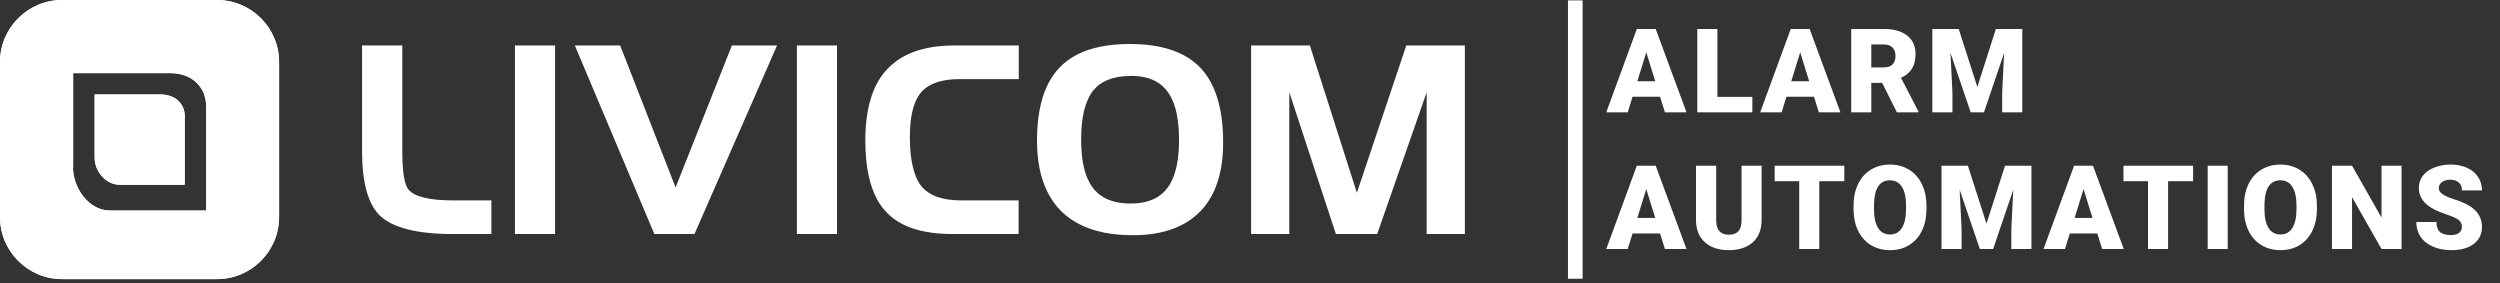 <svg width="512" height="58" viewBox="0 0 512 58" fill="none" xmlns="http://www.w3.org/2000/svg">
<rect x="0" y="0" width="512" height="58" fill="#333333" stroke="none"/>
<path d="M339.98 19.812H334.344L333.359 23H328.965L335.223 5.938H339.09L345.395 23H340.977L339.98 19.812ZM335.328 16.637H338.996L337.156 10.719L335.328 16.637ZM351.722 19.836H358.882V23H347.608V5.938H351.722V19.836ZM371.502 19.812H365.865L364.881 23H360.486L366.744 5.938H370.611L376.916 23H372.498L371.502 19.812ZM366.85 16.637H370.518L368.678 10.719L366.85 16.637ZM385.47 16.977H383.243V23H379.13V5.938H385.845C387.868 5.938 389.45 6.387 390.591 7.285C391.732 8.184 392.302 9.453 392.302 11.094C392.302 12.281 392.06 13.266 391.575 14.047C391.099 14.828 390.349 15.461 389.325 15.945L392.888 22.824V23H388.482L385.47 16.977ZM383.243 13.801H385.845C386.626 13.801 387.212 13.598 387.603 13.191C388.001 12.777 388.2 12.203 388.2 11.469C388.2 10.734 388.001 10.16 387.603 9.746C387.204 9.324 386.618 9.113 385.845 9.113H383.243V13.801ZM401.149 5.938L404.957 17.809L408.754 5.938H414.168V23H410.043V19.016L410.442 10.859L406.317 23H403.598L399.461 10.848L399.86 19.016V23H395.746V5.938H401.149ZM339.98 47.812H334.344L333.359 51H328.965L335.223 33.938H339.09L345.395 51H340.977L339.98 47.812ZM335.328 44.637H338.996L337.156 38.719L335.328 44.637ZM360.78 33.938V45.105C360.78 46.371 360.511 47.469 359.972 48.398C359.433 49.32 358.659 50.023 357.651 50.508C356.644 50.992 355.452 51.234 354.077 51.234C351.999 51.234 350.362 50.695 349.167 49.617C347.972 48.539 347.362 47.062 347.339 45.188V33.938H351.476V45.27C351.522 47.137 352.39 48.07 354.077 48.07C354.929 48.07 355.573 47.836 356.011 47.367C356.448 46.898 356.667 46.137 356.667 45.082V33.938H360.78ZM377.713 37.113H372.592V51H368.479V37.113H363.451V33.938H377.713V37.113ZM394.54 42.82C394.54 44.484 394.232 45.957 393.614 47.238C392.997 48.52 392.118 49.508 390.978 50.203C389.845 50.891 388.552 51.234 387.099 51.234C385.646 51.234 384.357 50.902 383.232 50.238C382.107 49.566 381.228 48.609 380.595 47.367C379.97 46.125 379.642 44.699 379.61 43.09V42.129C379.61 40.457 379.915 38.984 380.525 37.711C381.142 36.43 382.021 35.441 383.161 34.746C384.31 34.051 385.614 33.703 387.075 33.703C388.521 33.703 389.81 34.047 390.943 34.734C392.075 35.422 392.954 36.402 393.579 37.676C394.212 38.941 394.532 40.395 394.54 42.035V42.82ZM390.357 42.105C390.357 40.41 390.071 39.125 389.501 38.25C388.939 37.367 388.13 36.926 387.075 36.926C385.013 36.926 383.923 38.473 383.806 41.566L383.794 42.82C383.794 44.492 384.071 45.777 384.626 46.676C385.181 47.574 386.005 48.023 387.099 48.023C388.138 48.023 388.939 47.582 389.501 46.699C390.064 45.816 390.349 44.547 390.357 42.891V42.105ZM403.024 33.938L406.832 45.809L410.629 33.938H416.043V51H411.918V47.016L412.317 38.859L408.192 51H405.473L401.336 38.848L401.735 47.016V51H397.621V33.938H403.024ZM429.53 47.812H423.894L422.909 51H418.515L424.773 33.938H428.64L434.945 51H430.527L429.53 47.812ZM424.878 44.637H428.546L426.706 38.719L424.878 44.637ZM449.147 37.113H444.026V51H439.912V37.113H434.885V33.938H449.147V37.113ZM456.236 51H452.134V33.938H456.236V51ZM474.504 42.82C474.504 44.484 474.196 45.957 473.578 47.238C472.961 48.52 472.082 49.508 470.942 50.203C469.809 50.891 468.516 51.234 467.063 51.234C465.61 51.234 464.321 50.902 463.196 50.238C462.071 49.566 461.192 48.609 460.559 47.367C459.934 46.125 459.606 44.699 459.575 43.09V42.129C459.575 40.457 459.879 38.984 460.489 37.711C461.106 36.43 461.985 35.441 463.125 34.746C464.274 34.051 465.578 33.703 467.039 33.703C468.485 33.703 469.774 34.047 470.907 34.734C472.039 35.422 472.918 36.402 473.543 37.676C474.176 38.941 474.496 40.395 474.504 42.035V42.82ZM470.321 42.105C470.321 40.41 470.035 39.125 469.465 38.25C468.903 37.367 468.094 36.926 467.039 36.926C464.977 36.926 463.887 38.473 463.77 41.566L463.758 42.82C463.758 44.492 464.035 45.777 464.59 46.676C465.145 47.574 465.969 48.023 467.063 48.023C468.102 48.023 468.903 47.582 469.465 46.699C470.028 45.816 470.313 44.547 470.321 42.891V42.105ZM491.835 51H487.745L481.699 40.383V51H477.585V33.938H481.699L487.734 44.555V33.938H491.835V51ZM504.198 46.465C504.198 45.863 503.983 45.395 503.553 45.059C503.131 44.723 502.385 44.375 501.315 44.016C500.245 43.656 499.37 43.309 498.69 42.973C496.479 41.887 495.373 40.395 495.373 38.496C495.373 37.551 495.647 36.719 496.194 36C496.748 35.273 497.53 34.711 498.538 34.312C499.545 33.906 500.678 33.703 501.936 33.703C503.163 33.703 504.26 33.922 505.229 34.359C506.205 34.797 506.963 35.422 507.502 36.234C508.041 37.039 508.311 37.961 508.311 39H504.209C504.209 38.305 503.995 37.766 503.565 37.383C503.143 37 502.569 36.809 501.842 36.809C501.108 36.809 500.526 36.973 500.096 37.301C499.674 37.621 499.463 38.031 499.463 38.531C499.463 38.969 499.698 39.367 500.166 39.727C500.635 40.078 501.459 40.445 502.639 40.828C503.819 41.203 504.788 41.609 505.545 42.047C507.389 43.109 508.311 44.574 508.311 46.441C508.311 47.934 507.748 49.105 506.623 49.957C505.498 50.809 503.955 51.234 501.995 51.234C500.612 51.234 499.358 50.988 498.233 50.496C497.116 49.996 496.272 49.316 495.702 48.457C495.139 47.59 494.858 46.594 494.858 45.469H498.983C498.983 46.383 499.217 47.059 499.686 47.496C500.163 47.926 500.932 48.141 501.995 48.141C502.674 48.141 503.209 47.996 503.6 47.707C503.998 47.41 504.198 46.996 504.198 46.465Z" fill="white"/>
<path d="M324.12 0.08H321.12V57.08H324.12V0.08Z" fill="white"/>
<path fill-rule="evenodd" clip-rule="evenodd" d="M268.26 9.31L277.89 39.48L288.01 9.31H300V47.93H292.18V18.9L282.05 47.93H273.59L264.05 18.9V47.93H256.23V9.31H268.26ZM231.49 15.56C229.8 15.56 228.29 15.8 227.04 16.31C225.77 16.78 224.76 17.5 223.96 18.45C223.12 19.49 222.48 20.87 222.05 22.54C221.63 24.21 221.42 26.22 221.42 28.53C221.42 31.52 221.76 34.01 222.48 35.95C223.19 37.89 224.28 39.34 225.79 40.27C227.28 41.2 229.19 41.68 231.49 41.68C233.8 41.68 235.65 41.23 237.14 40.3C238.6 39.37 239.71 37.94 240.4 36C241.12 34.09 241.46 31.63 241.46 28.63C241.46 25.64 241.12 23.17 240.4 21.21C239.68 19.27 238.6 17.84 237.14 16.91C235.65 15.99 233.8 15.51 231.49 15.54V15.56ZM231.44 9.01C235.84 9.01 239.42 9.76 242.26 11.22C245.07 12.67 247.16 14.9 248.49 17.9C249.84 20.89 250.5 24.63 250.5 29.16C250.5 32.21 250.13 34.89 249.36 37.22C248.62 39.56 247.48 41.52 245.97 43.13C244.38 44.8 242.42 46.08 240.11 46.9C237.78 47.75 235.1 48.17 232.02 48.17C227.65 48.17 223.99 47.43 221.07 45.92C218.16 44.43 215.98 42.26 214.55 39.37C213.09 36.48 212.38 32.98 212.38 28.82C212.38 24.34 213.04 20.65 214.39 17.71C215.74 14.79 217.81 12.59 220.62 11.16C223.43 9.73 227.04 9.01 231.44 9.01ZM208.61 41.04V47.93H195.17C190.93 47.93 187.51 47.27 184.86 45.92C182.21 44.57 180.27 42.47 179.05 39.63C177.81 36.8 177.22 33.17 177.22 28.71C177.22 25.56 177.57 22.77 178.28 20.39C178.97 18 180.03 16.01 181.47 14.42C182.98 12.73 184.91 11.43 187.25 10.58C189.58 9.73 192.36 9.31 195.54 9.31H208.64V16.2H196.52C194.75 16.2 193.26 16.41 191.99 16.81C190.72 17.21 189.71 17.82 188.94 18.58C187.19 20.39 186.34 23.52 186.34 27.97C186.34 30.38 186.53 32.42 186.93 34.09C187.33 35.79 187.88 37.12 188.68 38.1C190.24 40.06 192.97 41.04 196.84 41.04H208.67H208.61ZM163.2 47.93V9.31H171.42V47.93H163.2ZM159.14 9.31L142.23 47.93H134.01L117.73 9.31H127.01L138.36 38.39L149.89 9.31H159.17H159.14ZM105.46 47.93V9.31H113.68V47.93H105.46ZM74.18 9.31H82.39V30.97C82.39 33.09 82.5 34.78 82.71 36.11C82.92 37.41 83.24 38.34 83.67 38.84C84.28 39.56 85.34 40.11 86.85 40.48C88.36 40.85 90.32 41.04 92.76 41.04H100.63V47.93H92.76C89.07 47.93 86 47.61 83.51 46.98C81.02 46.34 79.11 45.41 77.81 44.17C75.37 41.78 74.15 37.38 74.15 30.97V9.31H74.18Z" fill="white"/>
<path fill-rule="evenodd" clip-rule="evenodd" d="M37.83 23.89V37.83H24.49C21.68 37.83 19.38 35.1 19.38 32.29V19.35H32.9C35.71 19.35 37.85 21.08 37.85 23.89H37.83Z" fill="white"/>
<path fill-rule="evenodd" clip-rule="evenodd" d="M14.95 34.33C14.95 38.52 18.24 43.11 22.43 43.11H42.23V21.85C42.23 17.66 39.13 14.98 34.94 14.98H14.98V34.36L14.95 34.33ZM0 12.73C0 5.7 5.7 0 12.72 0H44.43C51.46 0 57.16 5.7 57.16 12.73V44.43C57.16 51.46 51.46 57.16 44.43 57.16H12.72C5.7 57.16 0 51.46 0 44.43V12.73Z" fill="white"/>
<path fill-rule="evenodd" clip-rule="evenodd" d="M37.83 23.89V37.83H24.49C21.68 37.83 19.38 35.1 19.38 32.29V19.35H32.9C35.71 19.35 37.85 21.08 37.85 23.89H37.83Z" fill="white"/>
<path fill-rule="evenodd" clip-rule="evenodd" d="M14.95 34.33C14.95 38.52 18.24 43.11 22.43 43.11H42.23V21.85C42.23 17.66 39.13 14.98 34.94 14.98H14.98V34.36L14.95 34.33ZM0 12.73C0 5.7 5.7 0 12.72 0H44.43C51.46 0 57.16 5.7 57.16 12.73V44.43C57.16 51.46 51.46 57.16 44.43 57.16H12.72C5.7 57.16 0 51.46 0 44.43V12.73Z" fill="white"/>
</svg>
